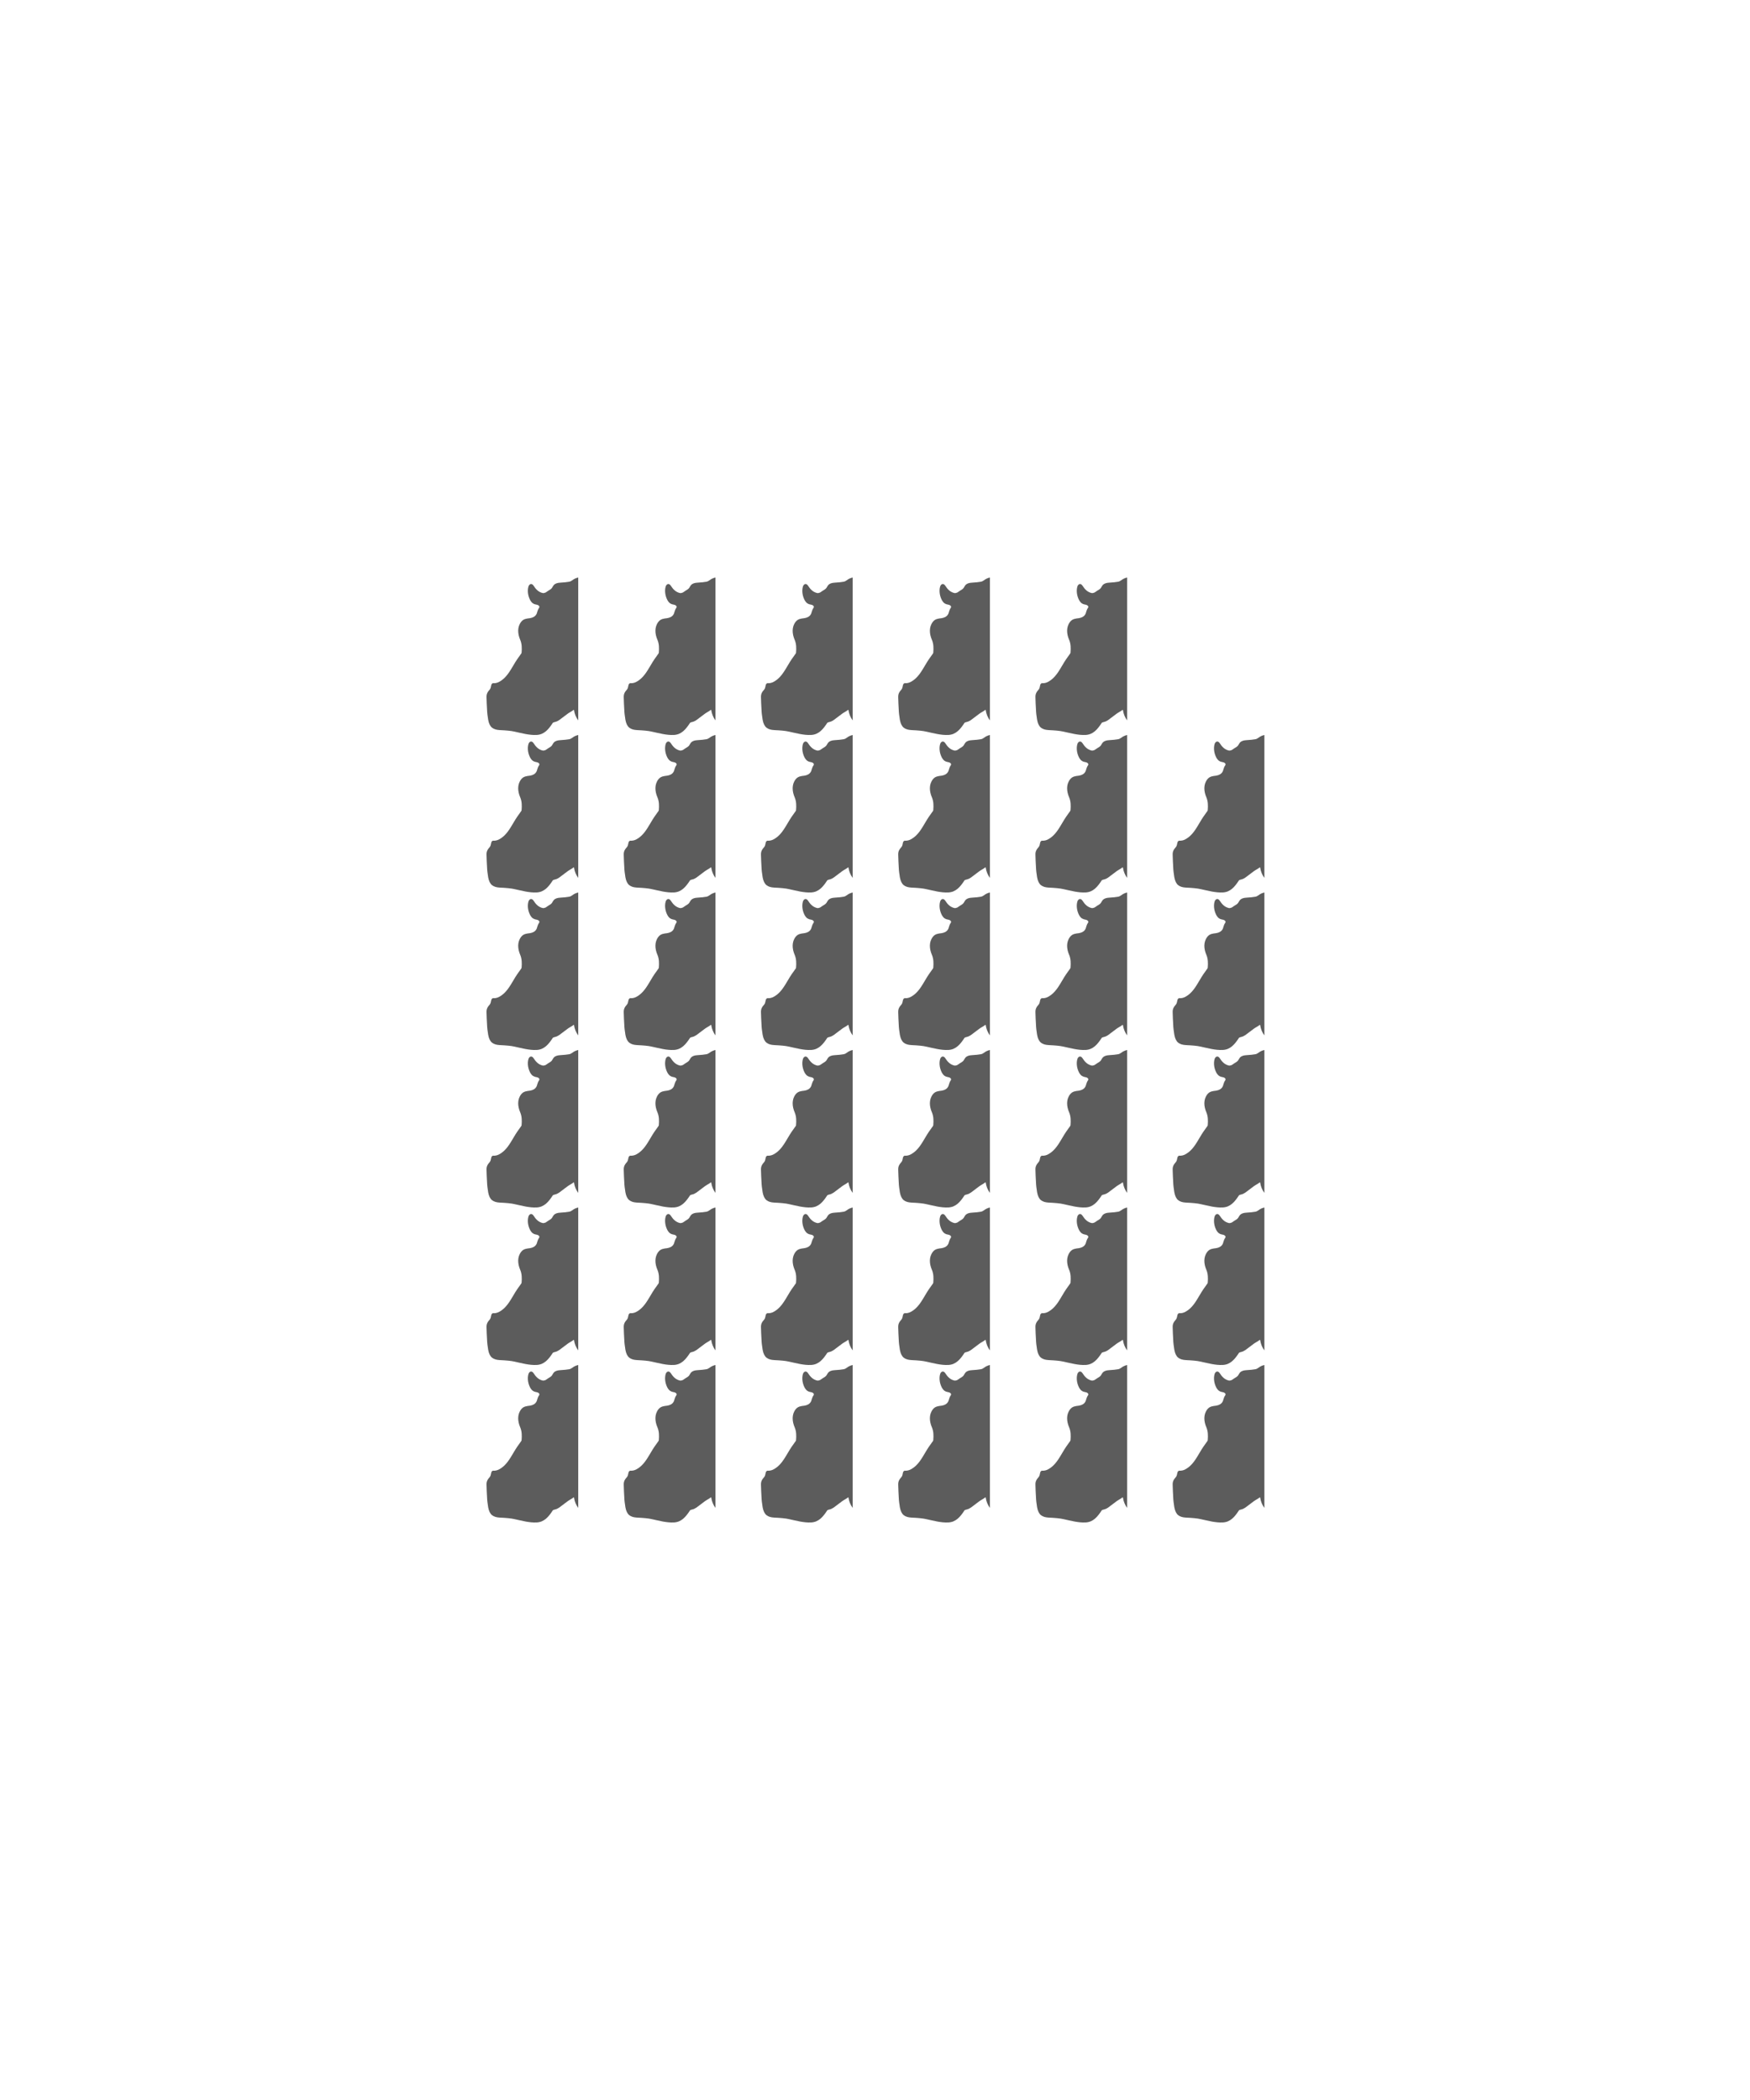 <svg width="500" height="600" viewBox="0 0 500 600" fill="none" xmlns="http://www.w3.org/2000/svg">
<path d="M165.209 430.833C164.568 429.976 164.174 429.003 164.005 427.9C164.005 427.843 163.955 427.813 163.93 427.813H163.904C163.375 428.247 162.771 428.508 162.242 428.883C161.437 429.491 160.606 430.099 159.775 430.735C159.398 430.996 158.969 431.197 158.566 431.284C158.365 431.342 158.189 431.371 158.038 431.458C158.013 431.458 157.962 431.516 157.937 431.545C156.729 433.396 155.495 434.871 153.355 434.987C151.19 435.102 149.05 434.467 146.986 434.033C146.004 433.802 144.619 433.685 142.781 433.598C140.943 433.483 139.886 432.875 139.483 430.676C139.307 429.606 139.181 428.65 139.156 427.754C139.081 426.538 139.03 425.381 139.005 424.311C138.954 423.241 139.307 422.719 139.936 421.996C140.188 421.706 140.264 421.215 140.34 420.839C140.39 420.491 140.617 420.173 140.944 420.202C141.498 420.231 142.102 420.115 142.706 419.768C144.619 418.697 145.627 416.875 146.785 414.936C147.415 413.837 148.119 412.823 148.95 411.695C149 411.609 149.025 411.522 149.025 411.435C149.126 410.22 149.125 409.004 148.647 407.846C147.892 406.111 147.741 404.172 148.899 402.668C149.579 401.8 150.46 401.742 151.367 401.626C152.374 401.452 153.255 401.047 153.507 399.802C153.632 399.369 153.784 398.992 154.036 398.645C154.086 398.559 154.111 398.472 154.111 398.384C154.111 398.24 154.035 398.124 153.934 398.038C153.784 397.893 153.557 397.807 153.381 397.777C152.55 397.661 151.996 397.314 151.618 396.706C150.913 395.548 150.586 393.899 150.989 392.568C151.266 391.758 151.971 391.614 152.424 392.307C153.103 393.377 153.884 394.188 155.092 394.449C155.369 394.478 155.696 394.391 155.923 394.275C156.35 393.986 156.804 393.667 157.282 393.379C157.66 393.147 157.812 392.8 158.038 392.423V392.427C158.441 391.675 159.448 391.502 160.128 391.473C161.135 391.415 161.966 391.329 162.596 391.213C162.898 391.184 163.2 391.009 163.577 390.75C164.039 390.378 164.628 390.129 165.209 390.001V430.833Z" fill="#5C5C5C"/>
<path d="M165.209 385.833C164.568 384.976 164.174 384.003 164.005 382.9C164.005 382.842 163.955 382.813 163.93 382.813H163.904C163.375 383.247 162.771 383.508 162.242 383.883C161.437 384.491 160.606 385.099 159.775 385.735C159.398 385.995 158.969 386.197 158.566 386.284C158.365 386.341 158.189 386.371 158.038 386.458C158.013 386.458 157.962 386.516 157.937 386.544C156.729 388.396 155.495 389.871 153.355 389.987C151.19 390.102 149.05 389.467 146.986 389.033C146.004 388.802 144.619 388.685 142.781 388.598C140.943 388.483 139.886 387.875 139.483 385.676C139.307 384.605 139.181 383.65 139.156 382.753C139.081 381.538 139.03 380.381 139.005 379.311C138.954 378.241 139.307 377.719 139.936 376.996C140.188 376.706 140.264 376.215 140.34 375.838C140.39 375.491 140.617 375.173 140.944 375.202C141.498 375.231 142.102 375.115 142.706 374.768C144.619 373.697 145.627 371.875 146.785 369.936C147.415 368.836 148.119 367.823 148.95 366.695C149 366.608 149.025 366.522 149.025 366.435C149.126 365.22 149.125 364.004 148.647 362.846C147.892 361.11 147.741 359.172 148.899 357.667C149.579 356.8 150.46 356.742 151.367 356.625C152.374 356.452 153.255 356.047 153.507 354.802C153.632 354.368 153.784 353.992 154.036 353.645C154.086 353.558 154.111 353.471 154.111 353.384C154.111 353.24 154.035 353.124 153.934 353.038C153.784 352.893 153.557 352.806 153.381 352.777C152.55 352.661 151.996 352.314 151.618 351.706C150.913 350.548 150.586 348.899 150.989 347.568C151.266 346.758 151.971 346.614 152.424 347.307C153.103 348.377 153.884 349.188 155.092 349.449C155.369 349.478 155.696 349.39 155.923 349.275C156.35 348.985 156.804 348.667 157.282 348.378C157.66 348.147 157.812 347.8 158.038 347.423V347.427C158.441 346.675 159.448 346.502 160.128 346.473C161.135 346.415 161.966 346.329 162.596 346.212C162.898 346.183 163.2 346.009 163.577 345.75C164.039 345.378 164.628 345.128 165.209 345V385.833Z" fill="#5C5C5C"/>
<path d="M165.209 340.832C164.568 339.976 164.174 339.003 164.005 337.9C164.005 337.842 163.955 337.813 163.93 337.813H163.904C163.375 338.247 162.771 338.508 162.242 338.883C161.437 339.491 160.606 340.099 159.775 340.735C159.398 340.995 158.969 341.197 158.566 341.284C158.365 341.341 158.189 341.371 158.038 341.457C158.013 341.457 157.962 341.515 157.937 341.544C156.729 343.396 155.495 344.871 153.355 344.987C151.19 345.102 149.05 344.467 146.986 344.033C146.004 343.801 144.619 343.685 142.781 343.598C140.943 343.482 139.886 342.875 139.483 340.676C139.307 339.605 139.181 338.65 139.156 337.753C139.081 336.538 139.03 335.381 139.005 334.311C138.954 333.241 139.307 332.719 139.936 331.995C140.188 331.706 140.264 331.214 140.34 330.838C140.39 330.491 140.617 330.173 140.944 330.202C141.498 330.23 142.102 330.115 142.706 329.768C144.619 328.697 145.627 326.875 146.785 324.936C147.415 323.836 148.119 322.823 148.95 321.695C149 321.608 149.025 321.522 149.025 321.435C149.126 320.22 149.125 319.004 148.647 317.846C147.892 316.11 147.741 314.171 148.899 312.667C149.579 311.799 150.46 311.742 151.367 311.625C152.374 311.452 153.255 311.047 153.507 309.802C153.632 309.368 153.784 308.992 154.036 308.645C154.086 308.558 154.111 308.471 154.111 308.384C154.111 308.24 154.035 308.124 153.934 308.037C153.784 307.893 153.557 307.806 153.381 307.777C152.55 307.661 151.996 307.313 151.618 306.705C150.913 305.548 150.586 303.898 150.989 302.568C151.266 301.758 151.971 301.614 152.424 302.307C153.103 303.377 153.884 304.188 155.092 304.449C155.369 304.478 155.696 304.39 155.923 304.275C156.35 303.985 156.804 303.667 157.282 303.378C157.66 303.147 157.812 302.799 158.038 302.423V302.427C158.441 301.675 159.448 301.502 160.128 301.473C161.135 301.415 161.966 301.328 162.596 301.212C162.898 301.183 163.2 301.009 163.577 300.749C164.039 300.378 164.628 300.128 165.209 300V340.832Z" fill="#5C5C5C"/>
<path d="M165.209 295.832C164.568 294.976 164.174 294.003 164.005 292.9C164.005 292.842 163.955 292.813 163.93 292.813H163.904C163.375 293.247 162.771 293.507 162.242 293.883C161.437 294.491 160.606 295.098 159.775 295.735C159.398 295.995 158.969 296.197 158.566 296.283C158.365 296.341 158.189 296.371 158.038 296.457C158.013 296.457 157.962 296.515 157.937 296.544C156.729 298.395 155.495 299.871 153.355 299.987C151.19 300.102 149.05 299.466 146.986 299.032C146.004 298.801 144.619 298.685 142.781 298.598C140.943 298.482 139.886 297.875 139.483 295.676C139.307 294.605 139.181 293.65 139.156 292.753C139.081 291.538 139.03 290.381 139.005 289.311C138.954 288.241 139.307 287.719 139.936 286.995C140.188 286.706 140.264 286.214 140.34 285.838C140.39 285.491 140.617 285.173 140.944 285.201C141.498 285.23 142.102 285.115 142.706 284.768C144.619 283.697 145.627 281.875 146.785 279.936C147.415 278.836 148.119 277.823 148.95 276.695C149 276.608 149.025 276.522 149.025 276.435C149.126 275.22 149.125 274.003 148.647 272.846C147.892 271.11 147.741 269.171 148.899 267.667C149.579 266.799 150.46 266.741 151.367 266.625C152.374 266.452 153.255 266.047 153.507 264.802C153.632 264.368 153.784 263.992 154.036 263.645C154.086 263.558 154.111 263.471 154.111 263.384C154.111 263.24 154.035 263.124 153.934 263.037C153.784 262.893 153.557 262.806 153.381 262.777C152.55 262.661 151.996 262.313 151.618 261.705C150.913 260.548 150.586 258.898 150.989 257.568C151.266 256.758 151.971 256.613 152.424 257.307C153.103 258.377 153.884 259.188 155.092 259.448C155.369 259.477 155.696 259.39 155.923 259.275C156.35 258.985 156.804 258.667 157.282 258.378C157.66 258.146 157.812 257.799 158.038 257.423V257.427C158.441 256.675 159.448 256.502 160.128 256.473C161.135 256.415 161.966 256.328 162.596 256.212C162.898 256.183 163.2 256.009 163.577 255.749C164.039 255.378 164.628 255.128 165.209 255V295.832Z" fill="#5C5C5C"/>
<path d="M165.209 250.832C164.568 249.976 164.174 249.003 164.005 247.9C164.005 247.842 163.955 247.813 163.93 247.813H163.904C163.375 248.247 162.771 248.507 162.242 248.883C161.437 249.491 160.606 250.098 159.775 250.734C159.398 250.995 158.969 251.197 158.566 251.283C158.365 251.341 158.189 251.371 158.038 251.457C158.013 251.457 157.962 251.515 157.937 251.544C156.729 253.395 155.495 254.871 153.355 254.986C151.19 255.102 149.05 254.466 146.986 254.032C146.004 253.801 144.619 253.684 142.781 253.598C140.943 253.482 139.886 252.874 139.483 250.676C139.307 249.605 139.181 248.65 139.156 247.753C139.081 246.538 139.03 245.381 139.005 244.311C138.954 243.24 139.307 242.719 139.936 241.995C140.188 241.706 140.264 241.214 140.34 240.838C140.39 240.491 140.617 240.172 140.944 240.201C141.498 240.23 142.102 240.115 142.706 239.768C144.619 238.697 145.627 236.874 146.785 234.936C147.415 233.836 148.119 232.823 148.95 231.694C149 231.608 149.025 231.522 149.025 231.435C149.126 230.219 149.125 229.003 148.647 227.846C147.892 226.11 147.741 224.171 148.899 222.667C149.579 221.799 150.46 221.741 151.367 221.625C152.374 221.452 153.255 221.047 153.507 219.802C153.632 219.368 153.784 218.992 154.036 218.645C154.086 218.558 154.111 218.471 154.111 218.384C154.111 218.24 154.035 218.124 153.934 218.037C153.784 217.893 153.557 217.806 153.381 217.776C152.55 217.661 151.996 217.313 151.618 216.705C150.913 215.548 150.586 213.898 150.989 212.568C151.266 211.758 151.971 211.613 152.424 212.307C153.103 213.377 153.884 214.188 155.092 214.448C155.369 214.477 155.696 214.39 155.923 214.275C156.35 213.985 156.804 213.667 157.282 213.378C157.66 213.146 157.812 212.799 158.038 212.423V212.427C158.441 211.675 159.448 211.502 160.128 211.473C161.135 211.415 161.966 211.328 162.596 211.212C162.898 211.183 163.2 211.009 163.577 210.749C164.039 210.377 164.628 210.128 165.209 210V250.832Z" fill="#5C5C5C"/>
<path d="M165.209 205.832C164.568 204.976 164.174 204.002 164.005 202.899C164.005 202.842 163.955 202.813 163.93 202.812H163.904C163.375 203.246 162.771 203.507 162.242 203.883C161.437 204.491 160.606 205.098 159.775 205.734C159.398 205.995 158.969 206.197 158.566 206.283C158.365 206.341 158.189 206.37 158.038 206.457C158.013 206.457 157.962 206.515 157.937 206.544C156.729 208.395 155.495 209.871 153.355 209.986C151.19 210.102 149.05 209.466 146.986 209.032C146.004 208.801 144.619 208.684 142.781 208.598C140.943 208.482 139.886 207.874 139.483 205.676C139.307 204.605 139.181 203.65 139.156 202.753C139.081 201.538 139.03 200.381 139.005 199.311C138.954 198.24 139.307 197.719 139.936 196.995C140.188 196.706 140.264 196.214 140.34 195.838C140.39 195.491 140.617 195.172 140.944 195.201C141.498 195.23 142.102 195.115 142.706 194.768C144.619 193.697 145.627 191.874 146.785 189.936C147.415 188.836 148.119 187.823 148.95 186.694C149 186.608 149.025 186.522 149.025 186.435C149.126 185.219 149.125 184.003 148.647 182.846C147.892 181.11 147.741 179.171 148.899 177.667C149.579 176.799 150.46 176.741 151.367 176.625C152.374 176.452 153.255 176.046 153.507 174.802C153.632 174.368 153.784 173.992 154.036 173.645C154.086 173.558 154.111 173.471 154.111 173.384C154.111 173.239 154.035 173.124 153.934 173.037C153.784 172.893 153.557 172.806 153.381 172.776C152.55 172.661 151.996 172.313 151.618 171.705C150.913 170.548 150.586 168.898 150.989 167.567C151.266 166.758 151.971 166.613 152.424 167.307C153.103 168.377 153.884 169.188 155.092 169.448C155.369 169.477 155.696 169.39 155.923 169.274C156.35 168.985 156.804 168.667 157.282 168.378C157.66 168.146 157.812 167.799 158.038 167.423V167.427C158.441 166.674 159.448 166.502 160.128 166.473C161.135 166.415 161.966 166.328 162.596 166.212C162.898 166.183 163.2 166.009 163.577 165.749C164.039 165.377 164.628 165.128 165.209 165V205.832Z" fill="#5C5C5C"/>
<path d="M204.418 430.833C203.777 429.976 203.383 429.003 203.214 427.9C203.214 427.843 203.164 427.813 203.139 427.813H203.113C202.584 428.247 201.98 428.508 201.451 428.883C200.646 429.491 199.815 430.099 198.984 430.735C198.607 430.996 198.178 431.197 197.775 431.284C197.574 431.342 197.398 431.371 197.247 431.458C197.222 431.458 197.171 431.516 197.146 431.545C195.938 433.396 194.704 434.871 192.564 434.987C190.399 435.102 188.259 434.467 186.195 434.033C185.213 433.802 183.828 433.685 181.99 433.598C180.152 433.483 179.095 432.875 178.692 430.676C178.516 429.606 178.39 428.65 178.365 427.754C178.29 426.538 178.239 425.381 178.214 424.311C178.163 423.241 178.516 422.719 179.145 421.996C179.397 421.706 179.473 421.215 179.549 420.839C179.599 420.491 179.826 420.173 180.153 420.202C180.707 420.231 181.311 420.115 181.915 419.768C183.828 418.697 184.836 416.875 185.994 414.936C186.624 413.837 187.328 412.823 188.159 411.695C188.209 411.609 188.234 411.522 188.234 411.435C188.335 410.22 188.334 409.004 187.856 407.846C187.101 406.111 186.95 404.172 188.108 402.668C188.788 401.8 189.669 401.742 190.576 401.626C191.583 401.452 192.464 401.047 192.716 399.802C192.841 399.369 192.993 398.992 193.245 398.645C193.295 398.559 193.32 398.472 193.32 398.384C193.32 398.24 193.244 398.124 193.143 398.038C192.993 397.893 192.766 397.807 192.59 397.777C191.759 397.661 191.205 397.314 190.827 396.706C190.122 395.548 189.795 393.899 190.198 392.568C190.475 391.758 191.18 391.614 191.633 392.307C192.312 393.377 193.093 394.188 194.301 394.449C194.578 394.478 194.905 394.391 195.132 394.275C195.559 393.986 196.013 393.667 196.491 393.379C196.869 393.147 197.021 392.8 197.247 392.423V392.427C197.65 391.675 198.657 391.502 199.337 391.473C200.344 391.415 201.175 391.329 201.805 391.213C202.107 391.184 202.409 391.009 202.786 390.75C203.248 390.378 203.837 390.129 204.418 390.001V430.833Z" fill="#5C5C5C"/>
<path d="M204.418 385.833C203.777 384.976 203.383 384.003 203.214 382.9C203.214 382.842 203.164 382.813 203.139 382.813H203.113C202.584 383.247 201.98 383.508 201.451 383.883C200.646 384.491 199.815 385.099 198.984 385.735C198.607 385.995 198.178 386.197 197.775 386.284C197.574 386.341 197.398 386.371 197.247 386.458C197.222 386.458 197.171 386.516 197.146 386.544C195.938 388.396 194.704 389.871 192.564 389.987C190.399 390.102 188.259 389.467 186.195 389.033C185.213 388.802 183.828 388.685 181.99 388.598C180.152 388.483 179.095 387.875 178.692 385.676C178.516 384.605 178.39 383.65 178.365 382.753C178.29 381.538 178.239 380.381 178.214 379.311C178.163 378.241 178.516 377.719 179.145 376.996C179.397 376.706 179.473 376.215 179.549 375.838C179.599 375.491 179.826 375.173 180.153 375.202C180.707 375.231 181.311 375.115 181.915 374.768C183.828 373.697 184.836 371.875 185.994 369.936C186.624 368.836 187.328 367.823 188.159 366.695C188.209 366.608 188.234 366.522 188.234 366.435C188.335 365.22 188.334 364.004 187.856 362.846C187.101 361.11 186.95 359.172 188.108 357.667C188.788 356.8 189.669 356.742 190.576 356.625C191.583 356.452 192.464 356.047 192.716 354.802C192.841 354.368 192.993 353.992 193.245 353.645C193.295 353.558 193.32 353.471 193.32 353.384C193.32 353.24 193.244 353.124 193.143 353.038C192.993 352.893 192.766 352.806 192.59 352.777C191.759 352.661 191.205 352.314 190.827 351.706C190.122 350.548 189.795 348.899 190.198 347.568C190.475 346.758 191.18 346.614 191.633 347.307C192.312 348.377 193.093 349.188 194.301 349.449C194.578 349.478 194.905 349.39 195.132 349.275C195.559 348.985 196.013 348.667 196.491 348.378C196.869 348.147 197.021 347.8 197.247 347.423V347.427C197.65 346.675 198.657 346.502 199.337 346.473C200.344 346.415 201.175 346.329 201.805 346.212C202.107 346.183 202.409 346.009 202.786 345.75C203.248 345.378 203.837 345.128 204.418 345V385.833Z" fill="#5C5C5C"/>
<path d="M204.418 340.832C203.777 339.976 203.383 339.003 203.214 337.9C203.214 337.842 203.164 337.813 203.139 337.813H203.113C202.584 338.247 201.98 338.508 201.451 338.883C200.646 339.491 199.815 340.099 198.984 340.735C198.607 340.995 198.178 341.197 197.775 341.284C197.574 341.341 197.398 341.371 197.247 341.457C197.222 341.457 197.171 341.515 197.146 341.544C195.938 343.396 194.704 344.871 192.564 344.987C190.399 345.102 188.259 344.467 186.195 344.033C185.213 343.801 183.828 343.685 181.99 343.598C180.152 343.482 179.095 342.875 178.692 340.676C178.516 339.605 178.39 338.65 178.365 337.753C178.29 336.538 178.239 335.381 178.214 334.311C178.163 333.241 178.516 332.719 179.145 331.995C179.397 331.706 179.473 331.214 179.549 330.838C179.599 330.491 179.826 330.173 180.153 330.202C180.707 330.23 181.311 330.115 181.915 329.768C183.828 328.697 184.836 326.875 185.994 324.936C186.624 323.836 187.328 322.823 188.159 321.695C188.209 321.608 188.234 321.522 188.234 321.435C188.335 320.22 188.334 319.004 187.856 317.846C187.101 316.11 186.95 314.171 188.108 312.667C188.788 311.799 189.669 311.742 190.576 311.625C191.583 311.452 192.464 311.047 192.716 309.802C192.841 309.368 192.993 308.992 193.245 308.645C193.295 308.558 193.32 308.471 193.32 308.384C193.32 308.24 193.244 308.124 193.143 308.037C192.993 307.893 192.766 307.806 192.59 307.777C191.759 307.661 191.205 307.313 190.827 306.705C190.122 305.548 189.795 303.898 190.198 302.568C190.475 301.758 191.18 301.614 191.633 302.307C192.312 303.377 193.093 304.188 194.301 304.449C194.578 304.478 194.905 304.39 195.132 304.275C195.559 303.985 196.013 303.667 196.491 303.378C196.869 303.147 197.021 302.799 197.247 302.423V302.427C197.65 301.675 198.657 301.502 199.337 301.473C200.344 301.415 201.175 301.328 201.805 301.212C202.107 301.183 202.409 301.009 202.786 300.749C203.248 300.378 203.837 300.128 204.418 300V340.832Z" fill="#5C5C5C"/>
<path d="M204.418 295.832C203.777 294.976 203.383 294.003 203.214 292.9C203.214 292.842 203.164 292.813 203.139 292.813H203.113C202.584 293.247 201.98 293.507 201.451 293.883C200.646 294.491 199.815 295.098 198.984 295.735C198.607 295.995 198.178 296.197 197.775 296.283C197.574 296.341 197.398 296.371 197.247 296.457C197.222 296.457 197.171 296.515 197.146 296.544C195.938 298.395 194.704 299.871 192.564 299.987C190.399 300.102 188.259 299.466 186.195 299.032C185.213 298.801 183.828 298.685 181.99 298.598C180.152 298.482 179.095 297.875 178.692 295.676C178.516 294.605 178.39 293.65 178.365 292.753C178.29 291.538 178.239 290.381 178.214 289.311C178.163 288.241 178.516 287.719 179.145 286.995C179.397 286.706 179.473 286.214 179.549 285.838C179.599 285.491 179.826 285.173 180.153 285.201C180.707 285.23 181.311 285.115 181.915 284.768C183.828 283.697 184.836 281.875 185.994 279.936C186.624 278.836 187.328 277.823 188.159 276.695C188.209 276.608 188.234 276.522 188.234 276.435C188.335 275.22 188.334 274.003 187.856 272.846C187.101 271.11 186.95 269.171 188.108 267.667C188.788 266.799 189.669 266.741 190.576 266.625C191.583 266.452 192.464 266.047 192.716 264.802C192.841 264.368 192.993 263.992 193.245 263.645C193.295 263.558 193.32 263.471 193.32 263.384C193.32 263.24 193.244 263.124 193.143 263.037C192.993 262.893 192.766 262.806 192.59 262.777C191.759 262.661 191.205 262.313 190.827 261.705C190.122 260.548 189.795 258.898 190.198 257.568C190.475 256.758 191.18 256.613 191.633 257.307C192.312 258.377 193.093 259.188 194.301 259.448C194.578 259.477 194.905 259.39 195.132 259.275C195.559 258.985 196.013 258.667 196.491 258.378C196.869 258.146 197.021 257.799 197.247 257.423V257.427C197.65 256.675 198.657 256.502 199.337 256.473C200.344 256.415 201.175 256.328 201.805 256.212C202.107 256.183 202.409 256.009 202.786 255.749C203.248 255.378 203.837 255.128 204.418 255V295.832Z" fill="#5C5C5C"/>
<path d="M204.418 250.832C203.777 249.976 203.383 249.003 203.214 247.9C203.214 247.842 203.164 247.813 203.139 247.813H203.113C202.584 248.247 201.98 248.507 201.451 248.883C200.646 249.491 199.815 250.098 198.984 250.734C198.607 250.995 198.178 251.197 197.775 251.283C197.574 251.341 197.398 251.371 197.247 251.457C197.222 251.457 197.171 251.515 197.146 251.544C195.938 253.395 194.704 254.871 192.564 254.986C190.399 255.102 188.259 254.466 186.195 254.032C185.213 253.801 183.828 253.684 181.99 253.598C180.152 253.482 179.095 252.874 178.692 250.676C178.516 249.605 178.39 248.65 178.365 247.753C178.29 246.538 178.239 245.381 178.214 244.311C178.163 243.24 178.516 242.719 179.145 241.995C179.397 241.706 179.473 241.214 179.549 240.838C179.599 240.491 179.826 240.172 180.153 240.201C180.707 240.23 181.311 240.115 181.915 239.768C183.828 238.697 184.836 236.874 185.994 234.936C186.624 233.836 187.328 232.823 188.159 231.694C188.209 231.608 188.234 231.522 188.234 231.435C188.335 230.219 188.334 229.003 187.856 227.846C187.101 226.11 186.95 224.171 188.108 222.667C188.788 221.799 189.669 221.741 190.576 221.625C191.583 221.452 192.464 221.047 192.716 219.802C192.841 219.368 192.993 218.992 193.245 218.645C193.295 218.558 193.32 218.471 193.32 218.384C193.32 218.24 193.244 218.124 193.143 218.037C192.993 217.893 192.766 217.806 192.59 217.776C191.759 217.661 191.205 217.313 190.827 216.705C190.122 215.548 189.795 213.898 190.198 212.568C190.475 211.758 191.18 211.613 191.633 212.307C192.312 213.377 193.093 214.188 194.301 214.448C194.578 214.477 194.905 214.39 195.132 214.275C195.559 213.985 196.013 213.667 196.491 213.378C196.869 213.146 197.021 212.799 197.247 212.423V212.427C197.65 211.675 198.657 211.502 199.337 211.473C200.344 211.415 201.175 211.328 201.805 211.212C202.107 211.183 202.409 211.009 202.786 210.749C203.248 210.377 203.837 210.128 204.418 210V250.832Z" fill="#5C5C5C"/>
<path d="M204.418 205.832C203.777 204.976 203.383 204.002 203.214 202.899C203.214 202.842 203.164 202.813 203.139 202.812H203.113C202.584 203.246 201.98 203.507 201.451 203.883C200.646 204.491 199.815 205.098 198.984 205.734C198.607 205.995 198.178 206.197 197.775 206.283C197.574 206.341 197.398 206.37 197.247 206.457C197.222 206.457 197.171 206.515 197.146 206.544C195.938 208.395 194.704 209.871 192.564 209.986C190.399 210.102 188.259 209.466 186.195 209.032C185.213 208.801 183.828 208.684 181.99 208.598C180.152 208.482 179.095 207.874 178.692 205.676C178.516 204.605 178.39 203.65 178.365 202.753C178.29 201.538 178.239 200.381 178.214 199.311C178.163 198.24 178.516 197.719 179.145 196.995C179.397 196.706 179.473 196.214 179.549 195.838C179.599 195.491 179.826 195.172 180.153 195.201C180.707 195.23 181.311 195.115 181.915 194.768C183.828 193.697 184.836 191.874 185.994 189.936C186.624 188.836 187.328 187.823 188.159 186.694C188.209 186.608 188.234 186.522 188.234 186.435C188.335 185.219 188.334 184.003 187.856 182.846C187.101 181.11 186.95 179.171 188.108 177.667C188.788 176.799 189.669 176.741 190.576 176.625C191.583 176.452 192.464 176.046 192.716 174.802C192.841 174.368 192.993 173.992 193.245 173.645C193.295 173.558 193.32 173.471 193.32 173.384C193.32 173.239 193.244 173.124 193.143 173.037C192.993 172.893 192.766 172.806 192.59 172.776C191.759 172.661 191.205 172.313 190.827 171.705C190.122 170.548 189.795 168.898 190.198 167.567C190.475 166.758 191.18 166.613 191.633 167.307C192.312 168.377 193.093 169.188 194.301 169.448C194.578 169.477 194.905 169.39 195.132 169.274C195.559 168.985 196.013 168.667 196.491 168.378C196.869 168.146 197.021 167.799 197.247 167.423V167.427C197.65 166.674 198.657 166.502 199.337 166.473C200.344 166.415 201.175 166.328 201.805 166.212C202.107 166.183 202.409 166.009 202.786 165.749C203.248 165.377 203.837 165.128 204.418 165V205.832Z" fill="#5C5C5C"/>
<path d="M243.627 430.833C242.986 429.976 242.592 429.003 242.423 427.9C242.423 427.843 242.373 427.813 242.348 427.813H242.322C241.793 428.247 241.189 428.508 240.66 428.883C239.855 429.491 239.024 430.099 238.193 430.735C237.816 430.996 237.387 431.197 236.984 431.284C236.783 431.342 236.607 431.371 236.456 431.458C236.431 431.458 236.38 431.516 236.355 431.545C235.147 433.396 233.913 434.871 231.773 434.987C229.608 435.102 227.468 434.467 225.404 434.033C224.422 433.802 223.037 433.685 221.199 433.598C219.361 433.483 218.304 432.875 217.901 430.676C217.725 429.606 217.599 428.65 217.574 427.754C217.499 426.538 217.448 425.381 217.423 424.311C217.372 423.241 217.725 422.719 218.354 421.996C218.606 421.706 218.682 421.215 218.758 420.839C218.808 420.491 219.035 420.173 219.362 420.202C219.916 420.231 220.52 420.115 221.124 419.768C223.037 418.697 224.045 416.875 225.203 414.936C225.832 413.837 226.537 412.823 227.368 411.695C227.418 411.609 227.443 411.522 227.443 411.435C227.544 410.22 227.543 409.004 227.065 407.846C226.31 406.111 226.159 404.172 227.317 402.668C227.997 401.8 228.878 401.742 229.785 401.626C230.792 401.452 231.673 401.047 231.925 399.802C232.05 399.369 232.202 398.992 232.454 398.645C232.504 398.559 232.529 398.472 232.529 398.384C232.529 398.24 232.453 398.124 232.352 398.038C232.202 397.893 231.975 397.807 231.799 397.777C230.968 397.661 230.414 397.314 230.036 396.706C229.331 395.548 229.004 393.899 229.407 392.568C229.684 391.758 230.389 391.614 230.842 392.307C231.521 393.377 232.302 394.188 233.51 394.449C233.787 394.478 234.114 394.391 234.341 394.275C234.768 393.986 235.221 393.667 235.7 393.379C236.078 393.147 236.23 392.8 236.456 392.423V392.427C236.859 391.675 237.866 391.502 238.546 391.473C239.553 391.415 240.384 391.329 241.014 391.213C241.316 391.184 241.618 391.009 241.995 390.75C242.457 390.378 243.046 390.129 243.627 390.001V430.833Z" fill="#5C5C5C"/>
<path d="M243.627 385.833C242.986 384.976 242.592 384.003 242.423 382.9C242.423 382.842 242.373 382.813 242.348 382.813H242.322C241.793 383.247 241.189 383.508 240.66 383.883C239.855 384.491 239.024 385.099 238.193 385.735C237.816 385.995 237.387 386.197 236.984 386.284C236.783 386.341 236.607 386.371 236.456 386.458C236.431 386.458 236.38 386.516 236.355 386.544C235.147 388.396 233.913 389.871 231.773 389.987C229.608 390.102 227.468 389.467 225.404 389.033C224.422 388.802 223.037 388.685 221.199 388.598C219.361 388.483 218.304 387.875 217.901 385.676C217.725 384.605 217.599 383.65 217.574 382.753C217.499 381.538 217.448 380.381 217.423 379.311C217.372 378.241 217.725 377.719 218.354 376.996C218.606 376.706 218.682 376.215 218.758 375.838C218.808 375.491 219.035 375.173 219.362 375.202C219.916 375.231 220.52 375.115 221.124 374.768C223.037 373.697 224.045 371.875 225.203 369.936C225.832 368.836 226.537 367.823 227.368 366.695C227.418 366.608 227.443 366.522 227.443 366.435C227.544 365.22 227.543 364.004 227.065 362.846C226.31 361.11 226.159 359.172 227.317 357.667C227.997 356.8 228.878 356.742 229.785 356.625C230.792 356.452 231.673 356.047 231.925 354.802C232.05 354.368 232.202 353.992 232.454 353.645C232.504 353.558 232.529 353.471 232.529 353.384C232.529 353.24 232.453 353.124 232.352 353.038C232.202 352.893 231.975 352.806 231.799 352.777C230.968 352.661 230.414 352.314 230.036 351.706C229.331 350.548 229.004 348.899 229.407 347.568C229.684 346.758 230.389 346.614 230.842 347.307C231.521 348.377 232.302 349.188 233.51 349.449C233.787 349.478 234.114 349.39 234.341 349.275C234.768 348.985 235.221 348.667 235.7 348.378C236.078 348.147 236.23 347.8 236.456 347.423V347.427C236.859 346.675 237.866 346.502 238.546 346.473C239.553 346.415 240.384 346.329 241.014 346.212C241.316 346.183 241.618 346.009 241.995 345.75C242.457 345.378 243.046 345.128 243.627 345V385.833Z" fill="#5C5C5C"/>
<path d="M243.627 340.832C242.986 339.976 242.592 339.003 242.423 337.9C242.423 337.842 242.373 337.813 242.348 337.813H242.322C241.793 338.247 241.189 338.508 240.66 338.883C239.855 339.491 239.024 340.099 238.193 340.735C237.816 340.995 237.387 341.197 236.984 341.284C236.783 341.341 236.607 341.371 236.456 341.457C236.431 341.457 236.38 341.515 236.355 341.544C235.147 343.396 233.913 344.871 231.773 344.987C229.608 345.102 227.468 344.467 225.404 344.033C224.422 343.801 223.037 343.685 221.199 343.598C219.361 343.482 218.304 342.875 217.901 340.676C217.725 339.605 217.599 338.65 217.574 337.753C217.499 336.538 217.448 335.381 217.423 334.311C217.372 333.241 217.725 332.719 218.354 331.995C218.606 331.706 218.682 331.214 218.758 330.838C218.808 330.491 219.035 330.173 219.362 330.202C219.916 330.23 220.52 330.115 221.124 329.768C223.037 328.697 224.045 326.875 225.203 324.936C225.832 323.836 226.537 322.823 227.368 321.695C227.418 321.608 227.443 321.522 227.443 321.435C227.544 320.22 227.543 319.004 227.065 317.846C226.31 316.11 226.159 314.171 227.317 312.667C227.997 311.799 228.878 311.742 229.785 311.625C230.792 311.452 231.673 311.047 231.925 309.802C232.05 309.368 232.202 308.992 232.454 308.645C232.504 308.558 232.529 308.471 232.529 308.384C232.529 308.24 232.453 308.124 232.352 308.037C232.202 307.893 231.975 307.806 231.799 307.777C230.968 307.661 230.414 307.313 230.036 306.705C229.331 305.548 229.004 303.898 229.407 302.568C229.684 301.758 230.389 301.614 230.842 302.307C231.521 303.377 232.302 304.188 233.51 304.449C233.787 304.478 234.114 304.39 234.341 304.275C234.768 303.985 235.221 303.667 235.7 303.378C236.078 303.147 236.23 302.799 236.456 302.423V302.427C236.859 301.675 237.866 301.502 238.546 301.473C239.553 301.415 240.384 301.328 241.014 301.212C241.316 301.183 241.618 301.009 241.995 300.749C242.457 300.378 243.046 300.128 243.627 300V340.832Z" fill="#5C5C5C"/>
<path d="M243.627 295.832C242.986 294.976 242.592 294.003 242.423 292.9C242.423 292.842 242.373 292.813 242.348 292.813H242.322C241.793 293.247 241.189 293.507 240.66 293.883C239.855 294.491 239.024 295.098 238.193 295.735C237.816 295.995 237.387 296.197 236.984 296.283C236.783 296.341 236.607 296.371 236.456 296.457C236.431 296.457 236.38 296.515 236.355 296.544C235.147 298.395 233.913 299.871 231.773 299.987C229.608 300.102 227.468 299.466 225.404 299.032C224.422 298.801 223.037 298.685 221.199 298.598C219.361 298.482 218.304 297.875 217.901 295.676C217.725 294.605 217.599 293.65 217.574 292.753C217.499 291.538 217.448 290.381 217.423 289.311C217.372 288.241 217.725 287.719 218.354 286.995C218.606 286.706 218.682 286.214 218.758 285.838C218.808 285.491 219.035 285.173 219.362 285.201C219.916 285.23 220.52 285.115 221.124 284.768C223.037 283.697 224.045 281.875 225.203 279.936C225.832 278.836 226.537 277.823 227.368 276.695C227.418 276.608 227.443 276.522 227.443 276.435C227.544 275.22 227.543 274.003 227.065 272.846C226.31 271.11 226.159 269.171 227.317 267.667C227.997 266.799 228.878 266.741 229.785 266.625C230.792 266.452 231.673 266.047 231.925 264.802C232.05 264.368 232.202 263.992 232.454 263.645C232.504 263.558 232.529 263.471 232.529 263.384C232.529 263.24 232.453 263.124 232.352 263.037C232.202 262.893 231.975 262.806 231.799 262.777C230.968 262.661 230.414 262.313 230.036 261.705C229.331 260.548 229.004 258.898 229.407 257.568C229.684 256.758 230.389 256.613 230.842 257.307C231.521 258.377 232.302 259.188 233.51 259.448C233.787 259.477 234.114 259.39 234.341 259.275C234.768 258.985 235.221 258.667 235.7 258.378C236.078 258.146 236.23 257.799 236.456 257.423V257.427C236.859 256.675 237.866 256.502 238.546 256.473C239.553 256.415 240.384 256.328 241.014 256.212C241.316 256.183 241.618 256.009 241.995 255.749C242.457 255.378 243.046 255.128 243.627 255V295.832Z" fill="#5C5C5C"/>
<path d="M243.627 250.832C242.986 249.976 242.592 249.003 242.423 247.9C242.423 247.842 242.373 247.813 242.348 247.813H242.322C241.793 248.247 241.189 248.507 240.66 248.883C239.855 249.491 239.024 250.098 238.193 250.734C237.816 250.995 237.387 251.197 236.984 251.283C236.783 251.341 236.607 251.371 236.456 251.457C236.431 251.457 236.38 251.515 236.355 251.544C235.147 253.395 233.913 254.871 231.773 254.986C229.608 255.102 227.468 254.466 225.404 254.032C224.422 253.801 223.037 253.684 221.199 253.598C219.361 253.482 218.304 252.874 217.901 250.676C217.725 249.605 217.599 248.65 217.574 247.753C217.499 246.538 217.448 245.381 217.423 244.311C217.372 243.24 217.725 242.719 218.354 241.995C218.606 241.706 218.682 241.214 218.758 240.838C218.808 240.491 219.035 240.172 219.362 240.201C219.916 240.23 220.52 240.115 221.124 239.768C223.037 238.697 224.045 236.874 225.203 234.936C225.832 233.836 226.537 232.823 227.368 231.694C227.418 231.608 227.443 231.522 227.443 231.435C227.544 230.219 227.543 229.003 227.065 227.846C226.31 226.11 226.159 224.171 227.317 222.667C227.997 221.799 228.878 221.741 229.785 221.625C230.792 221.452 231.673 221.047 231.925 219.802C232.05 219.368 232.202 218.992 232.454 218.645C232.504 218.558 232.529 218.471 232.529 218.384C232.529 218.24 232.453 218.124 232.352 218.037C232.202 217.893 231.975 217.806 231.799 217.776C230.968 217.661 230.414 217.313 230.036 216.705C229.331 215.548 229.004 213.898 229.407 212.568C229.684 211.758 230.389 211.613 230.842 212.307C231.521 213.377 232.302 214.188 233.51 214.448C233.787 214.477 234.114 214.39 234.341 214.275C234.768 213.985 235.221 213.667 235.7 213.378C236.078 213.146 236.23 212.799 236.456 212.423V212.427C236.859 211.675 237.866 211.502 238.546 211.473C239.553 211.415 240.384 211.328 241.014 211.212C241.316 211.183 241.618 211.009 241.995 210.749C242.457 210.377 243.046 210.128 243.627 210V250.832Z" fill="#5C5C5C"/>
<path d="M243.627 205.832C242.986 204.976 242.592 204.002 242.423 202.899C242.423 202.842 242.373 202.813 242.348 202.812H242.322C241.793 203.246 241.189 203.507 240.66 203.883C239.855 204.491 239.024 205.098 238.193 205.734C237.816 205.995 237.387 206.197 236.984 206.283C236.783 206.341 236.607 206.37 236.456 206.457C236.431 206.457 236.38 206.515 236.355 206.544C235.147 208.395 233.913 209.871 231.773 209.986C229.608 210.102 227.468 209.466 225.404 209.032C224.422 208.801 223.037 208.684 221.199 208.598C219.361 208.482 218.304 207.874 217.901 205.676C217.725 204.605 217.599 203.65 217.574 202.753C217.499 201.538 217.448 200.381 217.423 199.311C217.372 198.24 217.725 197.719 218.354 196.995C218.606 196.706 218.682 196.214 218.758 195.838C218.808 195.491 219.035 195.172 219.362 195.201C219.916 195.23 220.52 195.115 221.124 194.768C223.037 193.697 224.045 191.874 225.203 189.936C225.832 188.836 226.537 187.823 227.368 186.694C227.418 186.608 227.443 186.522 227.443 186.435C227.544 185.219 227.543 184.003 227.065 182.846C226.31 181.11 226.159 179.171 227.317 177.667C227.997 176.799 228.878 176.741 229.785 176.625C230.792 176.452 231.673 176.046 231.925 174.802C232.05 174.368 232.202 173.992 232.454 173.645C232.504 173.558 232.529 173.471 232.529 173.384C232.529 173.239 232.453 173.124 232.352 173.037C232.202 172.893 231.975 172.806 231.799 172.776C230.968 172.661 230.414 172.313 230.036 171.705C229.331 170.548 229.004 168.898 229.407 167.567C229.684 166.758 230.389 166.613 230.842 167.307C231.521 168.377 232.302 169.188 233.51 169.448C233.787 169.477 234.114 169.39 234.341 169.274C234.768 168.985 235.221 168.667 235.7 168.378C236.078 168.146 236.23 167.799 236.456 167.423V167.427C236.859 166.674 237.866 166.502 238.546 166.473C239.553 166.415 240.384 166.328 241.014 166.212C241.316 166.183 241.618 166.009 241.995 165.749C242.457 165.377 243.046 165.128 243.627 165V205.832Z" fill="#5C5C5C"/>
<path d="M282.836 430.833C282.195 429.976 281.801 429.003 281.632 427.9C281.632 427.843 281.582 427.813 281.556 427.813H281.531C281.002 428.247 280.398 428.508 279.869 428.883C279.064 429.491 278.233 430.099 277.402 430.735C277.025 430.996 276.596 431.197 276.193 431.284C275.992 431.342 275.816 431.371 275.665 431.458C275.64 431.458 275.589 431.516 275.564 431.545C274.356 433.396 273.122 434.871 270.982 434.987C268.817 435.102 266.677 434.467 264.613 434.033C263.631 433.802 262.246 433.685 260.408 433.598C258.57 433.483 257.513 432.875 257.11 430.676C256.934 429.606 256.808 428.65 256.783 427.754C256.708 426.538 256.657 425.381 256.632 424.311C256.581 423.241 256.934 422.719 257.563 421.996C257.815 421.706 257.891 421.215 257.967 420.839C258.017 420.491 258.244 420.173 258.571 420.202C259.125 420.231 259.729 420.115 260.333 419.768C262.246 418.697 263.254 416.875 264.412 414.936C265.041 413.837 265.746 412.823 266.577 411.695C266.627 411.609 266.652 411.522 266.652 411.435C266.753 410.22 266.752 409.004 266.274 407.846C265.519 406.111 265.368 404.172 266.526 402.668C267.206 401.8 268.087 401.742 268.994 401.626C270.001 401.452 270.882 401.047 271.134 399.802C271.259 399.369 271.411 398.992 271.663 398.645C271.713 398.559 271.738 398.472 271.738 398.384C271.738 398.24 271.662 398.124 271.561 398.038C271.411 397.893 271.184 397.807 271.008 397.777C270.177 397.661 269.623 397.314 269.245 396.706C268.54 395.548 268.213 393.899 268.616 392.568C268.893 391.758 269.598 391.614 270.051 392.307C270.73 393.377 271.511 394.188 272.719 394.449C272.996 394.478 273.323 394.391 273.55 394.275C273.977 393.986 274.43 393.667 274.909 393.379C275.287 393.147 275.439 392.8 275.665 392.423V392.427C276.068 391.675 277.075 391.502 277.755 391.473C278.762 391.415 279.593 391.329 280.223 391.213C280.525 391.184 280.827 391.009 281.204 390.75C281.666 390.378 282.255 390.129 282.836 390.001V430.833Z" fill="#5C5C5C"/>
<path d="M282.836 385.833C282.195 384.976 281.801 384.003 281.632 382.9C281.632 382.842 281.582 382.813 281.556 382.813H281.531C281.002 383.247 280.398 383.508 279.869 383.883C279.064 384.491 278.233 385.099 277.402 385.735C277.025 385.995 276.596 386.197 276.193 386.284C275.992 386.341 275.816 386.371 275.665 386.458C275.64 386.458 275.589 386.516 275.564 386.544C274.356 388.396 273.122 389.871 270.982 389.987C268.817 390.102 266.677 389.467 264.613 389.033C263.631 388.802 262.246 388.685 260.408 388.598C258.57 388.483 257.513 387.875 257.11 385.676C256.934 384.605 256.808 383.65 256.783 382.753C256.708 381.538 256.657 380.381 256.632 379.311C256.581 378.241 256.934 377.719 257.563 376.996C257.815 376.706 257.891 376.215 257.967 375.838C258.017 375.491 258.244 375.173 258.571 375.202C259.125 375.231 259.729 375.115 260.333 374.768C262.246 373.697 263.254 371.875 264.412 369.936C265.041 368.836 265.746 367.823 266.577 366.695C266.627 366.608 266.652 366.522 266.652 366.435C266.753 365.22 266.752 364.004 266.274 362.846C265.519 361.11 265.368 359.172 266.526 357.667C267.206 356.8 268.087 356.742 268.994 356.625C270.001 356.452 270.882 356.047 271.134 354.802C271.259 354.368 271.411 353.992 271.663 353.645C271.713 353.558 271.738 353.471 271.738 353.384C271.738 353.24 271.662 353.124 271.561 353.038C271.411 352.893 271.184 352.806 271.008 352.777C270.177 352.661 269.623 352.314 269.245 351.706C268.54 350.548 268.213 348.899 268.616 347.568C268.893 346.758 269.598 346.614 270.051 347.307C270.73 348.377 271.511 349.188 272.719 349.449C272.996 349.478 273.323 349.39 273.55 349.275C273.977 348.985 274.43 348.667 274.909 348.378C275.287 348.147 275.439 347.8 275.665 347.423V347.427C276.068 346.675 277.075 346.502 277.755 346.473C278.762 346.415 279.593 346.329 280.223 346.212C280.525 346.183 280.827 346.009 281.204 345.75C281.666 345.378 282.255 345.128 282.836 345V385.833Z" fill="#5C5C5C"/>
<path d="M282.836 340.832C282.195 339.976 281.801 339.003 281.632 337.9C281.632 337.842 281.582 337.813 281.556 337.813H281.531C281.002 338.247 280.398 338.508 279.869 338.883C279.064 339.491 278.233 340.099 277.402 340.735C277.025 340.995 276.596 341.197 276.193 341.284C275.992 341.341 275.816 341.371 275.665 341.457C275.64 341.457 275.589 341.515 275.564 341.544C274.356 343.396 273.122 344.871 270.982 344.987C268.817 345.102 266.677 344.467 264.613 344.033C263.631 343.801 262.246 343.685 260.408 343.598C258.57 343.482 257.513 342.875 257.11 340.676C256.934 339.605 256.808 338.65 256.783 337.753C256.708 336.538 256.657 335.381 256.632 334.311C256.581 333.241 256.934 332.719 257.563 331.995C257.815 331.706 257.891 331.214 257.967 330.838C258.017 330.491 258.244 330.173 258.571 330.202C259.125 330.23 259.729 330.115 260.333 329.768C262.246 328.697 263.254 326.875 264.412 324.936C265.041 323.836 265.746 322.823 266.577 321.695C266.627 321.608 266.652 321.522 266.652 321.435C266.753 320.22 266.752 319.004 266.274 317.846C265.519 316.11 265.368 314.171 266.526 312.667C267.206 311.799 268.087 311.742 268.994 311.625C270.001 311.452 270.882 311.047 271.134 309.802C271.259 309.368 271.411 308.992 271.663 308.645C271.713 308.558 271.738 308.471 271.738 308.384C271.738 308.24 271.662 308.124 271.561 308.037C271.411 307.893 271.184 307.806 271.008 307.777C270.177 307.661 269.623 307.313 269.245 306.705C268.54 305.548 268.213 303.898 268.616 302.568C268.893 301.758 269.598 301.614 270.051 302.307C270.73 303.377 271.511 304.188 272.719 304.449C272.996 304.478 273.323 304.39 273.55 304.275C273.977 303.985 274.43 303.667 274.909 303.378C275.287 303.147 275.439 302.799 275.665 302.423V302.427C276.068 301.675 277.075 301.502 277.755 301.473C278.762 301.415 279.593 301.328 280.223 301.212C280.525 301.183 280.827 301.009 281.204 300.749C281.666 300.378 282.255 300.128 282.836 300V340.832Z" fill="#5C5C5C"/>
<path d="M282.836 295.832C282.195 294.976 281.801 294.003 281.632 292.9C281.632 292.842 281.582 292.813 281.556 292.813H281.531C281.002 293.247 280.398 293.507 279.869 293.883C279.064 294.491 278.233 295.098 277.402 295.735C277.025 295.995 276.596 296.197 276.193 296.283C275.992 296.341 275.816 296.371 275.665 296.457C275.64 296.457 275.589 296.515 275.564 296.544C274.356 298.395 273.122 299.871 270.982 299.987C268.817 300.102 266.677 299.466 264.613 299.032C263.631 298.801 262.246 298.685 260.408 298.598C258.57 298.482 257.513 297.875 257.11 295.676C256.934 294.605 256.808 293.65 256.783 292.753C256.708 291.538 256.657 290.381 256.632 289.311C256.581 288.241 256.934 287.719 257.563 286.995C257.815 286.706 257.891 286.214 257.967 285.838C258.017 285.491 258.244 285.173 258.571 285.201C259.125 285.23 259.729 285.115 260.333 284.768C262.246 283.697 263.254 281.875 264.412 279.936C265.041 278.836 265.746 277.823 266.577 276.695C266.627 276.608 266.652 276.522 266.652 276.435C266.753 275.22 266.752 274.003 266.274 272.846C265.519 271.11 265.368 269.171 266.526 267.667C267.206 266.799 268.087 266.741 268.994 266.625C270.001 266.452 270.882 266.047 271.134 264.802C271.259 264.368 271.411 263.992 271.663 263.645C271.713 263.558 271.738 263.471 271.738 263.384C271.738 263.24 271.662 263.124 271.561 263.037C271.411 262.893 271.184 262.806 271.008 262.777C270.177 262.661 269.623 262.313 269.245 261.705C268.54 260.548 268.213 258.898 268.616 257.568C268.893 256.758 269.598 256.613 270.051 257.307C270.73 258.377 271.511 259.188 272.719 259.448C272.996 259.477 273.323 259.39 273.55 259.275C273.977 258.985 274.43 258.667 274.909 258.378C275.287 258.146 275.439 257.799 275.665 257.423V257.427C276.068 256.675 277.075 256.502 277.755 256.473C278.762 256.415 279.593 256.328 280.223 256.212C280.525 256.183 280.827 256.009 281.204 255.749C281.666 255.378 282.255 255.128 282.836 255V295.832Z" fill="#5C5C5C"/>
<path d="M282.836 250.832C282.195 249.976 281.801 249.003 281.632 247.9C281.632 247.842 281.582 247.813 281.556 247.813H281.531C281.002 248.247 280.398 248.507 279.869 248.883C279.064 249.491 278.233 250.098 277.402 250.734C277.025 250.995 276.596 251.197 276.193 251.283C275.992 251.341 275.816 251.371 275.665 251.457C275.64 251.457 275.589 251.515 275.564 251.544C274.356 253.395 273.122 254.871 270.982 254.986C268.817 255.102 266.677 254.466 264.613 254.032C263.631 253.801 262.246 253.684 260.408 253.598C258.57 253.482 257.513 252.874 257.11 250.676C256.934 249.605 256.808 248.65 256.783 247.753C256.708 246.538 256.657 245.381 256.632 244.311C256.581 243.24 256.934 242.719 257.563 241.995C257.815 241.706 257.891 241.214 257.967 240.838C258.017 240.491 258.244 240.172 258.571 240.201C259.125 240.23 259.729 240.115 260.333 239.768C262.246 238.697 263.254 236.874 264.412 234.936C265.041 233.836 265.746 232.823 266.577 231.694C266.627 231.608 266.652 231.522 266.652 231.435C266.753 230.219 266.752 229.003 266.274 227.846C265.519 226.11 265.368 224.171 266.526 222.667C267.206 221.799 268.087 221.741 268.994 221.625C270.001 221.452 270.882 221.047 271.134 219.802C271.259 219.368 271.411 218.992 271.663 218.645C271.713 218.558 271.738 218.471 271.738 218.384C271.738 218.24 271.662 218.124 271.561 218.037C271.411 217.893 271.184 217.806 271.008 217.776C270.177 217.661 269.623 217.313 269.245 216.705C268.54 215.548 268.213 213.898 268.616 212.568C268.893 211.758 269.598 211.613 270.051 212.307C270.73 213.377 271.511 214.188 272.719 214.448C272.996 214.477 273.323 214.39 273.55 214.275C273.977 213.985 274.43 213.667 274.909 213.378C275.287 213.146 275.439 212.799 275.665 212.423V212.427C276.068 211.675 277.075 211.502 277.755 211.473C278.762 211.415 279.593 211.328 280.223 211.212C280.525 211.183 280.827 211.009 281.204 210.749C281.666 210.377 282.255 210.128 282.836 210V250.832Z" fill="#5C5C5C"/>
<path d="M282.836 205.832C282.195 204.976 281.801 204.002 281.632 202.899C281.632 202.842 281.582 202.813 281.556 202.812H281.531C281.002 203.246 280.398 203.507 279.869 203.883C279.064 204.491 278.233 205.098 277.402 205.734C277.025 205.995 276.596 206.197 276.193 206.283C275.992 206.341 275.816 206.37 275.665 206.457C275.64 206.457 275.589 206.515 275.564 206.544C274.356 208.395 273.122 209.871 270.982 209.986C268.817 210.102 266.677 209.466 264.613 209.032C263.631 208.801 262.246 208.684 260.408 208.598C258.57 208.482 257.513 207.874 257.11 205.676C256.934 204.605 256.808 203.65 256.783 202.753C256.708 201.538 256.657 200.381 256.632 199.311C256.581 198.24 256.934 197.719 257.563 196.995C257.815 196.706 257.891 196.214 257.967 195.838C258.017 195.491 258.244 195.172 258.571 195.201C259.125 195.23 259.729 195.115 260.333 194.768C262.246 193.697 263.254 191.874 264.412 189.936C265.041 188.836 265.746 187.823 266.577 186.694C266.627 186.608 266.652 186.522 266.652 186.435C266.753 185.219 266.752 184.003 266.274 182.846C265.519 181.11 265.368 179.171 266.526 177.667C267.206 176.799 268.087 176.741 268.994 176.625C270.001 176.452 270.882 176.046 271.134 174.802C271.259 174.368 271.411 173.992 271.663 173.645C271.713 173.558 271.738 173.471 271.738 173.384C271.738 173.239 271.662 173.124 271.561 173.037C271.411 172.893 271.184 172.806 271.008 172.776C270.177 172.661 269.623 172.313 269.245 171.705C268.54 170.548 268.213 168.898 268.616 167.567C268.893 166.758 269.598 166.613 270.051 167.307C270.73 168.377 271.511 169.188 272.719 169.448C272.996 169.477 273.323 169.39 273.55 169.274C273.977 168.985 274.43 168.667 274.909 168.378C275.287 168.146 275.439 167.799 275.665 167.423V167.427C276.068 166.674 277.075 166.502 277.755 166.473C278.762 166.415 279.593 166.328 280.223 166.212C280.525 166.183 280.827 166.009 281.204 165.749C281.666 165.377 282.255 165.128 282.836 165V205.832Z" fill="#5C5C5C"/>
<path d="M322.045 430.833C321.404 429.976 321.01 429.003 320.841 427.9C320.841 427.843 320.791 427.813 320.765 427.813H320.74C320.211 428.247 319.607 428.508 319.078 428.883C318.273 429.491 317.442 430.099 316.611 430.735C316.234 430.996 315.805 431.197 315.402 431.284C315.201 431.342 315.025 431.371 314.874 431.458C314.849 431.458 314.798 431.516 314.773 431.545C313.565 433.396 312.331 434.871 310.191 434.987C308.026 435.102 305.886 434.467 303.822 434.033C302.84 433.802 301.455 433.685 299.617 433.598C297.779 433.483 296.722 432.875 296.319 430.676C296.143 429.606 296.017 428.65 295.992 427.754C295.917 426.538 295.866 425.381 295.841 424.311C295.79 423.241 296.143 422.719 296.772 421.996C297.024 421.706 297.1 421.215 297.176 420.839C297.226 420.491 297.453 420.173 297.78 420.202C298.334 420.231 298.938 420.115 299.542 419.768C301.455 418.697 302.463 416.875 303.621 414.936C304.25 413.837 304.955 412.823 305.786 411.695C305.836 411.609 305.861 411.522 305.861 411.435C305.962 410.22 305.961 409.004 305.483 407.846C304.728 406.111 304.577 404.172 305.735 402.668C306.415 401.8 307.296 401.742 308.203 401.626C309.21 401.452 310.091 401.047 310.343 399.802C310.468 399.369 310.62 398.992 310.872 398.645C310.922 398.559 310.947 398.472 310.947 398.384C310.947 398.24 310.871 398.124 310.77 398.038C310.62 397.893 310.393 397.807 310.217 397.777C309.386 397.661 308.832 397.314 308.454 396.706C307.749 395.548 307.422 393.899 307.825 392.568C308.102 391.758 308.807 391.614 309.26 392.307C309.939 393.377 310.72 394.188 311.928 394.449C312.205 394.478 312.532 394.391 312.759 394.275C313.186 393.986 313.639 393.667 314.118 393.379C314.496 393.147 314.648 392.8 314.874 392.423V392.427C315.277 391.675 316.284 391.502 316.964 391.473C317.971 391.415 318.802 391.329 319.431 391.213C319.734 391.184 320.036 391.009 320.413 390.75C320.875 390.378 321.464 390.129 322.045 390.001V430.833Z" fill="#5C5C5C"/>
<path d="M322.045 385.833C321.404 384.976 321.01 384.003 320.841 382.9C320.841 382.842 320.791 382.813 320.765 382.813H320.74C320.211 383.247 319.607 383.508 319.078 383.883C318.273 384.491 317.442 385.099 316.611 385.735C316.234 385.995 315.805 386.197 315.402 386.284C315.201 386.341 315.025 386.371 314.874 386.458C314.849 386.458 314.798 386.516 314.773 386.544C313.565 388.396 312.331 389.871 310.191 389.987C308.026 390.102 305.886 389.467 303.822 389.033C302.84 388.802 301.455 388.685 299.617 388.598C297.779 388.483 296.722 387.875 296.319 385.676C296.143 384.605 296.017 383.65 295.992 382.753C295.917 381.538 295.866 380.381 295.841 379.311C295.79 378.241 296.143 377.719 296.772 376.996C297.024 376.706 297.1 376.215 297.176 375.838C297.226 375.491 297.453 375.173 297.78 375.202C298.334 375.231 298.938 375.115 299.542 374.768C301.455 373.697 302.463 371.875 303.621 369.936C304.25 368.836 304.955 367.823 305.786 366.695C305.836 366.608 305.861 366.522 305.861 366.435C305.962 365.22 305.961 364.004 305.483 362.846C304.728 361.11 304.577 359.172 305.735 357.667C306.415 356.8 307.296 356.742 308.203 356.625C309.21 356.452 310.091 356.047 310.343 354.802C310.468 354.368 310.62 353.992 310.872 353.645C310.922 353.558 310.947 353.471 310.947 353.384C310.947 353.24 310.871 353.124 310.77 353.038C310.62 352.893 310.393 352.806 310.217 352.777C309.386 352.661 308.832 352.314 308.454 351.706C307.749 350.548 307.422 348.899 307.825 347.568C308.102 346.758 308.807 346.614 309.26 347.307C309.939 348.377 310.72 349.188 311.928 349.449C312.205 349.478 312.532 349.39 312.759 349.275C313.186 348.985 313.639 348.667 314.118 348.378C314.496 348.147 314.648 347.8 314.874 347.423V347.427C315.277 346.675 316.284 346.502 316.964 346.473C317.971 346.415 318.802 346.329 319.431 346.212C319.734 346.183 320.036 346.009 320.413 345.75C320.875 345.378 321.464 345.128 322.045 345V385.833Z" fill="#5C5C5C"/>
<path d="M322.045 340.832C321.404 339.976 321.01 339.003 320.841 337.9C320.841 337.842 320.791 337.813 320.765 337.813H320.74C320.211 338.247 319.607 338.508 319.078 338.883C318.273 339.491 317.442 340.099 316.611 340.735C316.234 340.995 315.805 341.197 315.402 341.284C315.201 341.341 315.025 341.371 314.874 341.457C314.849 341.457 314.798 341.515 314.773 341.544C313.565 343.396 312.331 344.871 310.191 344.987C308.026 345.102 305.886 344.467 303.822 344.033C302.84 343.801 301.455 343.685 299.617 343.598C297.779 343.482 296.722 342.875 296.319 340.676C296.143 339.605 296.017 338.65 295.992 337.753C295.917 336.538 295.866 335.381 295.841 334.311C295.79 333.241 296.143 332.719 296.772 331.995C297.024 331.706 297.1 331.214 297.176 330.838C297.226 330.491 297.453 330.173 297.78 330.202C298.334 330.23 298.938 330.115 299.542 329.768C301.455 328.697 302.463 326.875 303.621 324.936C304.25 323.836 304.955 322.823 305.786 321.695C305.836 321.608 305.861 321.522 305.861 321.435C305.962 320.22 305.961 319.004 305.483 317.846C304.728 316.11 304.577 314.171 305.735 312.667C306.415 311.799 307.296 311.742 308.203 311.625C309.21 311.452 310.091 311.047 310.343 309.802C310.468 309.368 310.62 308.992 310.872 308.645C310.922 308.558 310.947 308.471 310.947 308.384C310.947 308.24 310.871 308.124 310.77 308.037C310.62 307.893 310.393 307.806 310.217 307.777C309.386 307.661 308.832 307.313 308.454 306.705C307.749 305.548 307.422 303.898 307.825 302.568C308.102 301.758 308.807 301.614 309.26 302.307C309.939 303.377 310.72 304.188 311.928 304.449C312.205 304.478 312.532 304.39 312.759 304.275C313.186 303.985 313.639 303.667 314.118 303.378C314.496 303.147 314.648 302.799 314.874 302.423V302.427C315.277 301.675 316.284 301.502 316.964 301.473C317.971 301.415 318.802 301.328 319.431 301.212C319.734 301.183 320.036 301.009 320.413 300.749C320.875 300.378 321.464 300.128 322.045 300V340.832Z" fill="#5C5C5C"/>
<path d="M322.045 295.832C321.404 294.976 321.01 294.003 320.841 292.9C320.841 292.842 320.791 292.813 320.765 292.813H320.74C320.211 293.247 319.607 293.507 319.078 293.883C318.273 294.491 317.442 295.098 316.611 295.735C316.234 295.995 315.805 296.197 315.402 296.283C315.201 296.341 315.025 296.371 314.874 296.457C314.849 296.457 314.798 296.515 314.773 296.544C313.565 298.395 312.331 299.871 310.191 299.987C308.026 300.102 305.886 299.466 303.822 299.032C302.84 298.801 301.455 298.685 299.617 298.598C297.779 298.482 296.722 297.875 296.319 295.676C296.143 294.605 296.017 293.65 295.992 292.753C295.917 291.538 295.866 290.381 295.841 289.311C295.79 288.241 296.143 287.719 296.772 286.995C297.024 286.706 297.1 286.214 297.176 285.838C297.226 285.491 297.453 285.173 297.78 285.201C298.334 285.23 298.938 285.115 299.542 284.768C301.455 283.697 302.463 281.875 303.621 279.936C304.25 278.836 304.955 277.823 305.786 276.695C305.836 276.608 305.861 276.522 305.861 276.435C305.962 275.22 305.961 274.003 305.483 272.846C304.728 271.11 304.577 269.171 305.735 267.667C306.415 266.799 307.296 266.741 308.203 266.625C309.21 266.452 310.091 266.047 310.343 264.802C310.468 264.368 310.62 263.992 310.872 263.645C310.922 263.558 310.947 263.471 310.947 263.384C310.947 263.24 310.871 263.124 310.77 263.037C310.62 262.893 310.393 262.806 310.217 262.777C309.386 262.661 308.832 262.313 308.454 261.705C307.749 260.548 307.422 258.898 307.825 257.568C308.102 256.758 308.807 256.613 309.26 257.307C309.939 258.377 310.72 259.188 311.928 259.448C312.205 259.477 312.532 259.39 312.759 259.275C313.186 258.985 313.639 258.667 314.118 258.378C314.496 258.146 314.648 257.799 314.874 257.423V257.427C315.277 256.675 316.284 256.502 316.964 256.473C317.971 256.415 318.802 256.328 319.431 256.212C319.734 256.183 320.036 256.009 320.413 255.749C320.875 255.378 321.464 255.128 322.045 255V295.832Z" fill="#5C5C5C"/>
<path d="M322.045 250.832C321.404 249.976 321.01 249.003 320.841 247.9C320.841 247.842 320.791 247.813 320.765 247.813H320.74C320.211 248.247 319.607 248.507 319.078 248.883C318.273 249.491 317.442 250.098 316.611 250.734C316.234 250.995 315.805 251.197 315.402 251.283C315.201 251.341 315.025 251.371 314.874 251.457C314.849 251.457 314.798 251.515 314.773 251.544C313.565 253.395 312.331 254.871 310.191 254.986C308.026 255.102 305.886 254.466 303.822 254.032C302.84 253.801 301.455 253.684 299.617 253.598C297.779 253.482 296.722 252.874 296.319 250.676C296.143 249.605 296.017 248.65 295.992 247.753C295.917 246.538 295.866 245.381 295.841 244.311C295.79 243.24 296.143 242.719 296.772 241.995C297.024 241.706 297.1 241.214 297.176 240.838C297.226 240.491 297.453 240.172 297.78 240.201C298.334 240.23 298.938 240.115 299.542 239.768C301.455 238.697 302.463 236.874 303.621 234.936C304.25 233.836 304.955 232.823 305.786 231.694C305.836 231.608 305.861 231.522 305.861 231.435C305.962 230.219 305.961 229.003 305.483 227.846C304.728 226.11 304.577 224.171 305.735 222.667C306.415 221.799 307.296 221.741 308.203 221.625C309.21 221.452 310.091 221.047 310.343 219.802C310.468 219.368 310.62 218.992 310.872 218.645C310.922 218.558 310.947 218.471 310.947 218.384C310.947 218.24 310.871 218.124 310.77 218.037C310.62 217.893 310.393 217.806 310.217 217.776C309.386 217.661 308.832 217.313 308.454 216.705C307.749 215.548 307.422 213.898 307.825 212.568C308.102 211.758 308.807 211.613 309.26 212.307C309.939 213.377 310.72 214.188 311.928 214.448C312.205 214.477 312.532 214.39 312.759 214.275C313.186 213.985 313.639 213.667 314.118 213.378C314.496 213.146 314.648 212.799 314.874 212.423V212.427C315.277 211.675 316.284 211.502 316.964 211.473C317.971 211.415 318.802 211.328 319.431 211.212C319.734 211.183 320.036 211.009 320.413 210.749C320.875 210.377 321.464 210.128 322.045 210V250.832Z" fill="#5C5C5C"/>
<path d="M322.045 205.832C321.404 204.976 321.01 204.002 320.841 202.899C320.841 202.842 320.791 202.813 320.765 202.812H320.74C320.211 203.246 319.607 203.507 319.078 203.883C318.273 204.491 317.442 205.098 316.611 205.734C316.234 205.995 315.805 206.197 315.402 206.283C315.201 206.341 315.025 206.37 314.874 206.457C314.849 206.457 314.798 206.515 314.773 206.544C313.565 208.395 312.331 209.871 310.191 209.986C308.026 210.102 305.886 209.466 303.822 209.032C302.84 208.801 301.455 208.684 299.617 208.598C297.779 208.482 296.722 207.874 296.319 205.676C296.143 204.605 296.017 203.65 295.992 202.753C295.917 201.538 295.866 200.381 295.841 199.311C295.79 198.24 296.143 197.719 296.772 196.995C297.024 196.706 297.1 196.214 297.176 195.838C297.226 195.491 297.453 195.172 297.78 195.201C298.334 195.23 298.938 195.115 299.542 194.768C301.455 193.697 302.463 191.874 303.621 189.936C304.25 188.836 304.955 187.823 305.786 186.694C305.836 186.608 305.861 186.522 305.861 186.435C305.962 185.219 305.961 184.003 305.483 182.846C304.728 181.11 304.577 179.171 305.735 177.667C306.415 176.799 307.296 176.741 308.203 176.625C309.21 176.452 310.091 176.046 310.343 174.802C310.468 174.368 310.62 173.992 310.872 173.645C310.922 173.558 310.947 173.471 310.947 173.384C310.947 173.239 310.871 173.124 310.77 173.037C310.62 172.893 310.393 172.806 310.217 172.776C309.386 172.661 308.832 172.313 308.454 171.705C307.749 170.548 307.422 168.898 307.825 167.567C308.102 166.758 308.807 166.613 309.26 167.307C309.939 168.377 310.72 169.188 311.928 169.448C312.205 169.477 312.532 169.39 312.759 169.274C313.186 168.985 313.639 168.667 314.118 168.378C314.496 168.146 314.648 167.799 314.874 167.423V167.427C315.277 166.674 316.284 166.502 316.964 166.473C317.971 166.415 318.802 166.328 319.431 166.212C319.734 166.183 320.036 166.009 320.413 165.749C320.875 165.377 321.464 165.128 322.045 165V205.832Z" fill="#5C5C5C"/>
<path d="M361.254 430.833C360.613 429.976 360.219 429.003 360.05 427.9C360.05 427.843 360 427.813 359.974 427.813H359.949C359.42 428.247 358.816 428.508 358.287 428.883C357.482 429.491 356.651 430.099 355.82 430.735C355.443 430.996 355.014 431.197 354.611 431.284C354.41 431.342 354.234 431.371 354.083 431.458C354.058 431.458 354.007 431.516 353.982 431.545C352.774 433.396 351.54 434.871 349.4 434.987C347.235 435.102 345.095 434.467 343.031 434.033C342.049 433.802 340.664 433.685 338.826 433.598C336.988 433.483 335.931 432.875 335.528 430.676C335.352 429.606 335.226 428.65 335.201 427.754C335.126 426.538 335.075 425.381 335.05 424.311C334.999 423.241 335.352 422.719 335.981 421.996C336.233 421.706 336.309 421.215 336.385 420.839C336.435 420.491 336.662 420.173 336.989 420.202C337.543 420.231 338.147 420.115 338.751 419.768C340.664 418.697 341.672 416.875 342.83 414.936C343.459 413.837 344.164 412.823 344.995 411.695C345.045 411.609 345.07 411.522 345.07 411.435C345.171 410.22 345.17 409.004 344.692 407.846C343.937 406.111 343.786 404.172 344.944 402.668C345.624 401.8 346.505 401.742 347.412 401.626C348.419 401.452 349.3 401.047 349.552 399.802C349.677 399.369 349.829 398.992 350.081 398.645C350.131 398.559 350.156 398.472 350.156 398.384C350.156 398.24 350.08 398.124 349.979 398.038C349.829 397.893 349.602 397.807 349.426 397.777C348.595 397.661 348.041 397.314 347.663 396.706C346.958 395.548 346.631 393.899 347.034 392.568C347.311 391.758 348.016 391.614 348.469 392.307C349.148 393.377 349.929 394.188 351.137 394.449C351.414 394.478 351.741 394.391 351.968 394.275C352.395 393.986 352.848 393.667 353.327 393.379C353.705 393.147 353.857 392.8 354.083 392.423V392.427C354.486 391.675 355.493 391.502 356.173 391.473C357.18 391.415 358.011 391.329 358.64 391.213C358.942 391.184 359.245 391.009 359.622 390.75C360.084 390.378 360.673 390.129 361.254 390.001V430.833Z" fill="#5C5C5C"/>
<path d="M361.254 385.833C360.613 384.976 360.219 384.003 360.05 382.9C360.05 382.842 360 382.813 359.974 382.813H359.949C359.42 383.247 358.816 383.508 358.287 383.883C357.482 384.491 356.651 385.099 355.82 385.735C355.443 385.995 355.014 386.197 354.611 386.284C354.41 386.341 354.234 386.371 354.083 386.458C354.058 386.458 354.007 386.516 353.982 386.544C352.774 388.396 351.54 389.871 349.4 389.987C347.235 390.102 345.095 389.467 343.031 389.033C342.049 388.802 340.664 388.685 338.826 388.598C336.988 388.483 335.931 387.875 335.528 385.676C335.352 384.605 335.226 383.65 335.201 382.753C335.126 381.538 335.075 380.381 335.05 379.311C334.999 378.241 335.352 377.719 335.981 376.996C336.233 376.706 336.309 376.215 336.385 375.838C336.435 375.491 336.662 375.173 336.989 375.202C337.543 375.231 338.147 375.115 338.751 374.768C340.664 373.697 341.672 371.875 342.83 369.936C343.459 368.836 344.164 367.823 344.995 366.695C345.045 366.608 345.07 366.522 345.07 366.435C345.171 365.22 345.17 364.004 344.692 362.846C343.937 361.11 343.786 359.172 344.944 357.667C345.624 356.8 346.505 356.742 347.412 356.625C348.419 356.452 349.3 356.047 349.552 354.802C349.677 354.368 349.829 353.992 350.081 353.645C350.131 353.558 350.156 353.471 350.156 353.384C350.156 353.24 350.08 353.124 349.979 353.038C349.829 352.893 349.602 352.806 349.426 352.777C348.595 352.661 348.041 352.314 347.663 351.706C346.958 350.548 346.631 348.899 347.034 347.568C347.311 346.758 348.016 346.614 348.469 347.307C349.148 348.377 349.929 349.188 351.137 349.449C351.414 349.478 351.741 349.39 351.968 349.275C352.395 348.985 352.848 348.667 353.327 348.378C353.705 348.147 353.857 347.8 354.083 347.423V347.427C354.486 346.675 355.493 346.502 356.173 346.473C357.18 346.415 358.011 346.329 358.64 346.212C358.942 346.183 359.245 346.009 359.622 345.75C360.084 345.378 360.673 345.128 361.254 345V385.833Z" fill="#5C5C5C"/>
<path d="M361.254 340.832C360.613 339.976 360.219 339.003 360.05 337.9C360.05 337.842 360 337.813 359.974 337.813H359.949C359.42 338.247 358.816 338.508 358.287 338.883C357.482 339.491 356.651 340.099 355.82 340.735C355.443 340.995 355.014 341.197 354.611 341.284C354.41 341.341 354.234 341.371 354.083 341.457C354.058 341.457 354.007 341.515 353.982 341.544C352.774 343.396 351.54 344.871 349.4 344.987C347.235 345.102 345.095 344.467 343.031 344.033C342.049 343.801 340.664 343.685 338.826 343.598C336.988 343.482 335.931 342.875 335.528 340.676C335.352 339.605 335.226 338.65 335.201 337.753C335.126 336.538 335.075 335.381 335.05 334.311C334.999 333.241 335.352 332.719 335.981 331.995C336.233 331.706 336.309 331.214 336.385 330.838C336.435 330.491 336.662 330.173 336.989 330.202C337.543 330.23 338.147 330.115 338.751 329.768C340.664 328.697 341.672 326.875 342.83 324.936C343.459 323.836 344.164 322.823 344.995 321.695C345.045 321.608 345.07 321.522 345.07 321.435C345.171 320.22 345.17 319.004 344.692 317.846C343.937 316.11 343.786 314.171 344.944 312.667C345.624 311.799 346.505 311.742 347.412 311.625C348.419 311.452 349.3 311.047 349.552 309.802C349.677 309.368 349.829 308.992 350.081 308.645C350.131 308.558 350.156 308.471 350.156 308.384C350.156 308.24 350.08 308.124 349.979 308.037C349.829 307.893 349.602 307.806 349.426 307.777C348.595 307.661 348.041 307.313 347.663 306.705C346.958 305.548 346.631 303.898 347.034 302.568C347.311 301.758 348.016 301.614 348.469 302.307C349.148 303.377 349.929 304.188 351.137 304.449C351.414 304.478 351.741 304.39 351.968 304.275C352.395 303.985 352.848 303.667 353.327 303.378C353.705 303.147 353.857 302.799 354.083 302.423V302.427C354.486 301.675 355.493 301.502 356.173 301.473C357.18 301.415 358.011 301.328 358.64 301.212C358.942 301.183 359.245 301.009 359.622 300.749C360.084 300.378 360.673 300.128 361.254 300V340.832Z" fill="#5C5C5C"/>
<path d="M361.254 295.832C360.613 294.976 360.219 294.003 360.05 292.9C360.05 292.842 360 292.813 359.974 292.813H359.949C359.42 293.247 358.816 293.507 358.287 293.883C357.482 294.491 356.651 295.098 355.82 295.735C355.443 295.995 355.014 296.197 354.611 296.283C354.41 296.341 354.234 296.371 354.083 296.457C354.058 296.457 354.007 296.515 353.982 296.544C352.774 298.395 351.54 299.871 349.4 299.987C347.235 300.102 345.095 299.466 343.031 299.032C342.049 298.801 340.664 298.685 338.826 298.598C336.988 298.482 335.931 297.875 335.528 295.676C335.352 294.605 335.226 293.65 335.201 292.753C335.126 291.538 335.075 290.381 335.05 289.311C334.999 288.241 335.352 287.719 335.981 286.995C336.233 286.706 336.309 286.214 336.385 285.838C336.435 285.491 336.662 285.173 336.989 285.201C337.543 285.23 338.147 285.115 338.751 284.768C340.664 283.697 341.672 281.875 342.83 279.936C343.459 278.836 344.164 277.823 344.995 276.695C345.045 276.608 345.07 276.522 345.07 276.435C345.171 275.22 345.17 274.003 344.692 272.846C343.937 271.11 343.786 269.171 344.944 267.667C345.624 266.799 346.505 266.741 347.412 266.625C348.419 266.452 349.3 266.047 349.552 264.802C349.677 264.368 349.829 263.992 350.081 263.645C350.131 263.558 350.156 263.471 350.156 263.384C350.156 263.24 350.08 263.124 349.979 263.037C349.829 262.893 349.602 262.806 349.426 262.777C348.595 262.661 348.041 262.313 347.663 261.705C346.958 260.548 346.631 258.898 347.034 257.568C347.311 256.758 348.016 256.613 348.469 257.307C349.148 258.377 349.929 259.188 351.137 259.448C351.414 259.477 351.741 259.39 351.968 259.275C352.395 258.985 352.848 258.667 353.327 258.378C353.705 258.146 353.857 257.799 354.083 257.423V257.427C354.486 256.675 355.493 256.502 356.173 256.473C357.18 256.415 358.011 256.328 358.64 256.212C358.942 256.183 359.245 256.009 359.622 255.749C360.084 255.378 360.673 255.128 361.254 255V295.832Z" fill="#5C5C5C"/>
<path d="M361.254 250.832C360.613 249.976 360.219 249.003 360.05 247.9C360.05 247.842 360 247.813 359.974 247.813H359.949C359.42 248.247 358.816 248.507 358.287 248.883C357.482 249.491 356.651 250.098 355.82 250.734C355.443 250.995 355.014 251.197 354.611 251.283C354.41 251.341 354.234 251.371 354.083 251.457C354.058 251.457 354.007 251.515 353.982 251.544C352.774 253.395 351.54 254.871 349.4 254.986C347.235 255.102 345.095 254.466 343.031 254.032C342.049 253.801 340.664 253.684 338.826 253.598C336.988 253.482 335.931 252.874 335.528 250.676C335.352 249.605 335.226 248.65 335.201 247.753C335.126 246.538 335.075 245.381 335.05 244.311C334.999 243.24 335.352 242.719 335.981 241.995C336.233 241.706 336.309 241.214 336.385 240.838C336.435 240.491 336.662 240.172 336.989 240.201C337.543 240.23 338.147 240.115 338.751 239.768C340.664 238.697 341.672 236.874 342.83 234.936C343.459 233.836 344.164 232.823 344.995 231.694C345.045 231.608 345.07 231.522 345.07 231.435C345.171 230.219 345.17 229.003 344.692 227.846C343.937 226.11 343.786 224.171 344.944 222.667C345.624 221.799 346.505 221.741 347.412 221.625C348.419 221.452 349.3 221.047 349.552 219.802C349.677 219.368 349.829 218.992 350.081 218.645C350.131 218.558 350.156 218.471 350.156 218.384C350.156 218.24 350.08 218.124 349.979 218.037C349.829 217.893 349.602 217.806 349.426 217.776C348.595 217.661 348.041 217.313 347.663 216.705C346.958 215.548 346.631 213.898 347.034 212.568C347.311 211.758 348.016 211.613 348.469 212.307C349.148 213.377 349.929 214.188 351.137 214.448C351.414 214.477 351.741 214.39 351.968 214.275C352.395 213.985 352.848 213.667 353.327 213.378C353.705 213.146 353.857 212.799 354.083 212.423V212.427C354.486 211.675 355.493 211.502 356.173 211.473C357.18 211.415 358.011 211.328 358.64 211.212C358.942 211.183 359.245 211.009 359.622 210.749C360.084 210.377 360.673 210.128 361.254 210V250.832Z" fill="#5C5C5C"/>
</svg>
